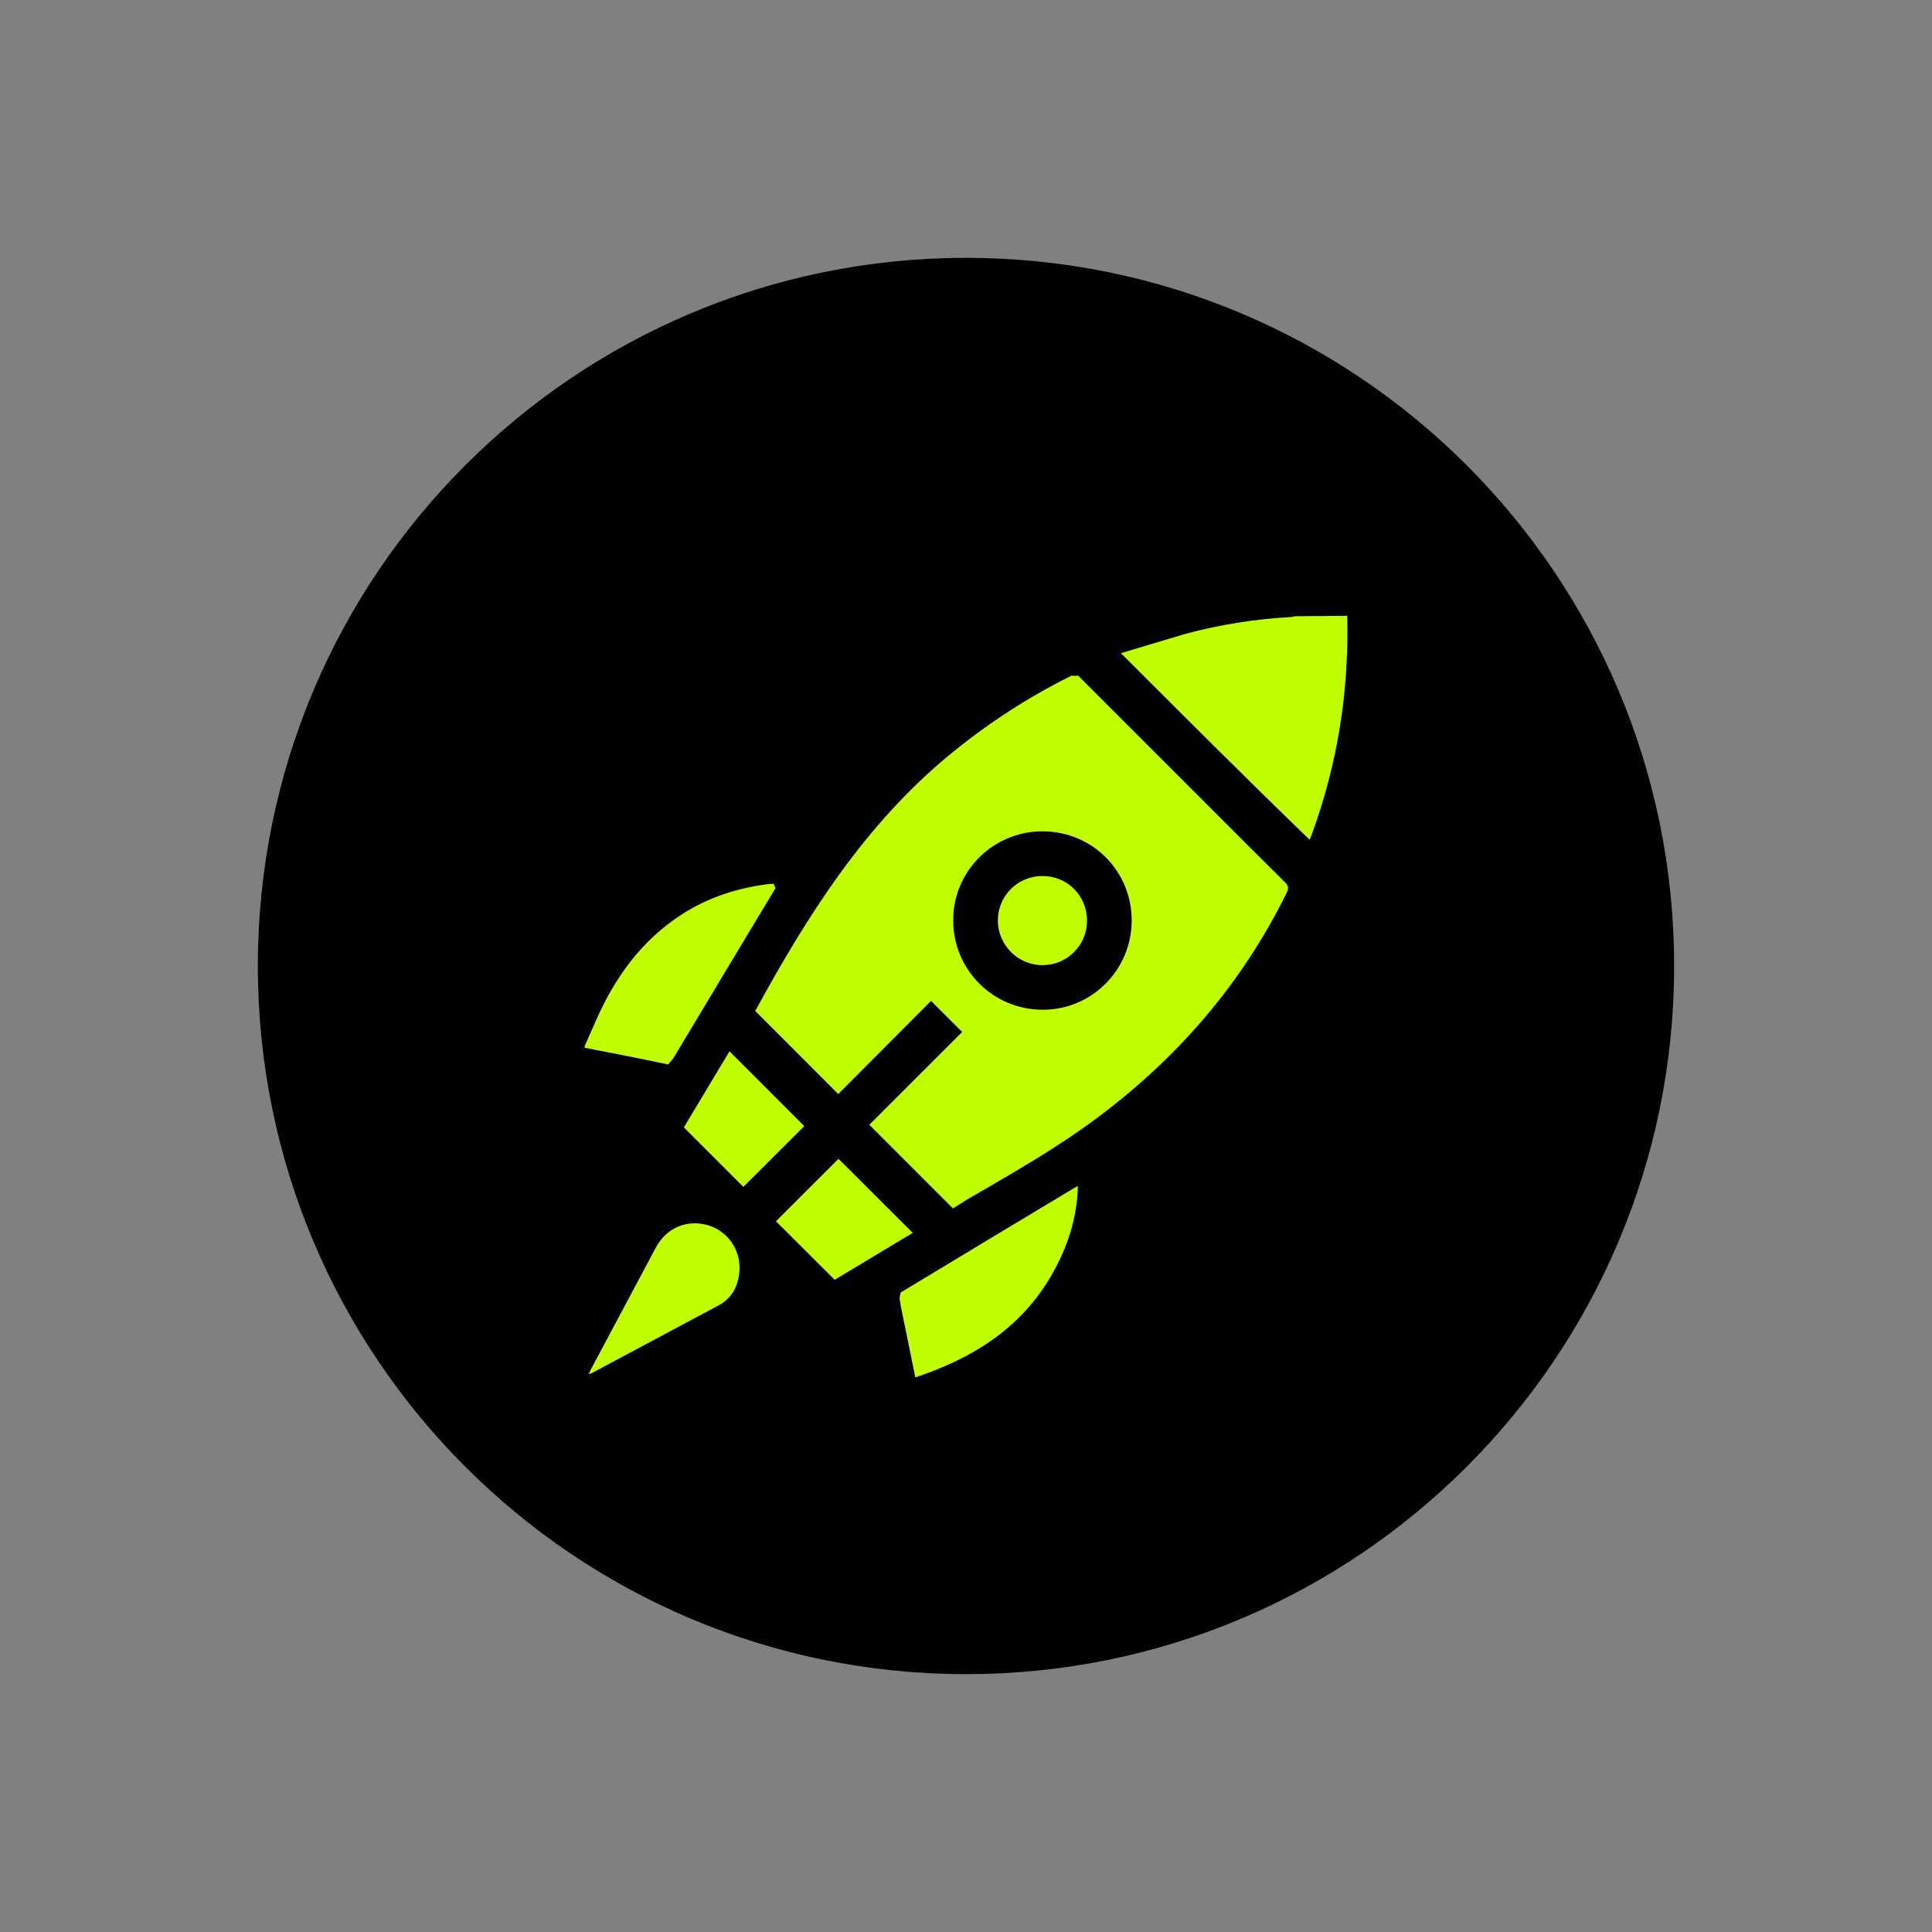 <svg xmlns="http://www.w3.org/2000/svg" xmlns:xlink="http://www.w3.org/1999/xlink" width="1080" zoomAndPan="magnify" viewBox="0 0 810 810" height="1080" preserveAspectRatio="xMidYMid meet" version="1.0"><rect x="0" y="0" width="810" height="810" fill="#808080" stroke="none"/><defs><clipPath id="3e3ae013eb"><path d="M 108.109 108.109 L 701.891 108.109 L 701.891 701.891 L 108.109 701.891 Z M 108.109 108.109 " clip-rule="nonzero"/></clipPath><clipPath id="9e54d462f4"><path d="M 405 108.109 C 241.031 108.109 108.109 241.031 108.109 405 C 108.109 568.969 241.031 701.891 405 701.891 C 568.969 701.891 701.891 568.969 701.891 405 C 701.891 241.031 568.969 108.109 405 108.109 Z M 405 108.109 " clip-rule="nonzero"/></clipPath><clipPath id="70ec4ec673"><path d="M 469 258.012 L 565 258.012 L 565 352.27 L 469 352.27 Z M 469 258.012 " clip-rule="nonzero"/></clipPath><clipPath id="16fbadebdc"><path d="M 564.809 258.188 C 565.629 289.816 560.766 320.5 549.816 350.211 L 549.055 352.066 C 522.602 326.488 496.477 300.367 469.93 273.848 L 496.934 265.762 C 511.531 261.867 526.371 259.496 541.484 258.676 L 542.883 258.371 Z M 564.809 258.188 " clip-rule="nonzero"/></clipPath><clipPath id="6dba48efbd"><path d="M 245 370.027 L 325.527 370.027 L 325.527 446.531 L 245 446.531 Z M 245 370.027 " clip-rule="nonzero"/></clipPath><clipPath id="ef8d6b6dcc"><path d="M 245.105 438.645 L 249.484 428.73 C 257.484 410.18 268.797 394.305 286.066 383.234 C 297.016 376.211 309.121 372.316 321.953 370.676 L 324.414 370.523 L 325.086 372.41 C 310.488 396.707 296.316 420.215 282.238 443.781 L 280.109 446.277 C 266.941 443.477 256.023 441.41 245.105 439.281 Z M 245.105 438.645 " clip-rule="nonzero"/></clipPath><clipPath id="389b672aae"><path d="M 316 283 L 541 283 L 541 507 L 316 507 Z M 316 283 " clip-rule="nonzero"/></clipPath><clipPath id="b1f7309595"><path d="M 437.055 348.535 C 416.285 348.535 399.5 365.355 399.621 386.004 C 399.742 406.652 416.223 423.195 436.902 423.348 C 457.582 423.5 474.398 406.773 474.461 385.973 C 474.52 365.172 457.887 348.508 437.055 348.535 M 364.465 471.547 L 403.391 432.652 C 399.043 428.305 394.754 424.016 390.344 419.637 L 351.422 458.684 C 339.59 446.824 328.035 435.297 316.629 423.863 C 338.406 383.965 362.551 345.617 398.434 316.18 C 414.094 303.316 430.941 292.371 449.098 283.336 L 452.047 283.309 C 476.922 308.184 500.613 331.871 524.301 355.562 L 538.688 369.855 C 540.207 371.312 540.391 372.348 539.418 374.324 C 520.621 412.551 493.527 443.723 459.469 469.055 C 442.316 481.824 423.734 492.227 405.336 502.992 L 399.527 506.641 C 387.883 494.992 376.355 483.469 364.465 471.578 " clip-rule="nonzero"/></clipPath><clipPath id="a0c9378b04"><path d="M 377 497.074 L 452 497.074 L 452 577.676 L 377 577.676 Z M 377 497.074 " clip-rule="nonzero"/></clipPath><clipPath id="dac2799bda"><path d="M 383.746 577.496 L 379.398 556.059 C 378.605 552.195 377.727 548.332 377.148 544.441 L 377.574 541.918 C 402.691 526.711 427.082 512.055 451.5 497.395 L 451.895 497.336 C 451.59 510.715 447.516 523 440.887 534.559 C 428.023 556.938 407.711 569.5 383.715 577.496 " clip-rule="nonzero"/></clipPath><clipPath id="52fea54f9e"><path d="M 246.293 512.102 L 310.5 512.102 L 310.5 576.309 L 246.293 576.309 Z M 246.293 512.102 " clip-rule="nonzero"/></clipPath><clipPath id="7676cea9f1"><path d="M 246.777 576.156 L 247.66 574.273 C 256.996 556.727 265.969 539.879 274.969 523.031 C 279.316 514.883 287.801 511.203 296.5 513.605 C 304.953 515.945 310.672 523.945 310 532.914 C 309.547 539.059 306.93 544.227 301.363 547.238 L 248.359 575.551 C 248.023 575.73 247.66 575.824 246.777 576.156 " clip-rule="nonzero"/></clipPath><clipPath id="8683c5d20d"><path d="M 286 440 L 337.82 440 L 337.82 498 L 286 498 Z M 286 440 " clip-rule="nonzero"/></clipPath><clipPath id="9050a7cf40"><path d="M 305.836 440.77 L 337.188 472.125 C 328.672 480.609 320.008 489.277 311.645 497.609 L 286.707 472.672 C 292.82 462.484 299.328 451.629 305.836 440.77 " clip-rule="nonzero"/></clipPath><clipPath id="e2e4c432b6"><path d="M 325 485 L 382.902 485 L 382.902 536.691 L 325 536.691 Z M 325 485 " clip-rule="nonzero"/></clipPath><clipPath id="3222014cbe"><path d="M 351.48 485.898 L 352.09 486.387 C 362.52 496.789 372.434 506.699 382.652 516.887 L 349.93 536.562 C 341.535 528.172 333.297 519.992 325.328 512.023 L 351.48 485.898 " clip-rule="nonzero"/></clipPath><clipPath id="34973432b7"><path d="M 418 367 L 456 367 L 456 405 L 418 405 Z M 418 367 " clip-rule="nonzero"/></clipPath><clipPath id="cca9afcbfe"><path d="M 455.727 385.852 C 455.758 396.219 447.609 404.523 437.238 404.645 C 426.867 404.766 418.324 396.25 418.352 385.852 C 418.414 375.512 426.684 367.27 437.055 367.27 C 447.457 367.27 455.668 375.449 455.727 385.852 " clip-rule="nonzero"/></clipPath></defs><g clip-path="url(#3e3ae013eb)"><g clip-path="url(#9e54d462f4)"><path fill="#000000" d="M 108.109 108.109 L 701.891 108.109 L 701.891 701.891 L 108.109 701.891 Z M 108.109 108.109 " fill-opacity="1" fill-rule="nonzero"/></g></g><g clip-path="url(#70ec4ec673)"><g clip-path="url(#16fbadebdc)"><path fill="#c0ff00" d="M 229.902 242.984 L 579.617 242.984 L 579.617 592.703 L 229.902 592.703 Z M 229.902 242.984 " fill-opacity="1" fill-rule="nonzero"/></g></g><g clip-path="url(#6dba48efbd)"><g clip-path="url(#ef8d6b6dcc)"><path fill="#c0ff00" d="M 229.902 242.984 L 579.617 242.984 L 579.617 592.703 L 229.902 592.703 Z M 229.902 242.984 " fill-opacity="1" fill-rule="nonzero"/></g></g><g clip-path="url(#389b672aae)"><g clip-path="url(#b1f7309595)"><path fill="#c0ff00" d="M 229.902 242.984 L 579.617 242.984 L 579.617 592.703 L 229.902 592.703 Z M 229.902 242.984 " fill-opacity="1" fill-rule="nonzero"/></g></g><g clip-path="url(#a0c9378b04)"><g clip-path="url(#dac2799bda)"><path fill="#c0ff00" d="M 229.902 242.984 L 579.617 242.984 L 579.617 592.703 L 229.902 592.703 Z M 229.902 242.984 " fill-opacity="1" fill-rule="nonzero"/></g></g><g clip-path="url(#52fea54f9e)"><g clip-path="url(#7676cea9f1)"><path fill="#c0ff00" d="M 229.902 242.984 L 579.617 242.984 L 579.617 592.703 L 229.902 592.703 Z M 229.902 242.984 " fill-opacity="1" fill-rule="nonzero"/></g></g><g clip-path="url(#8683c5d20d)"><g clip-path="url(#9050a7cf40)"><path fill="#c0ff00" d="M 229.902 242.984 L 579.617 242.984 L 579.617 592.703 L 229.902 592.703 Z M 229.902 242.984 " fill-opacity="1" fill-rule="nonzero"/></g></g><g clip-path="url(#e2e4c432b6)"><g clip-path="url(#3222014cbe)"><path fill="#c0ff00" d="M 229.902 242.984 L 579.617 242.984 L 579.617 592.703 L 229.902 592.703 Z M 229.902 242.984 " fill-opacity="1" fill-rule="nonzero"/></g></g><g clip-path="url(#34973432b7)"><g clip-path="url(#cca9afcbfe)"><path fill="#c0ff00" d="M 229.902 242.984 L 579.617 242.984 L 579.617 592.703 L 229.902 592.703 Z M 229.902 242.984 " fill-opacity="1" fill-rule="nonzero"/></g></g></svg>
